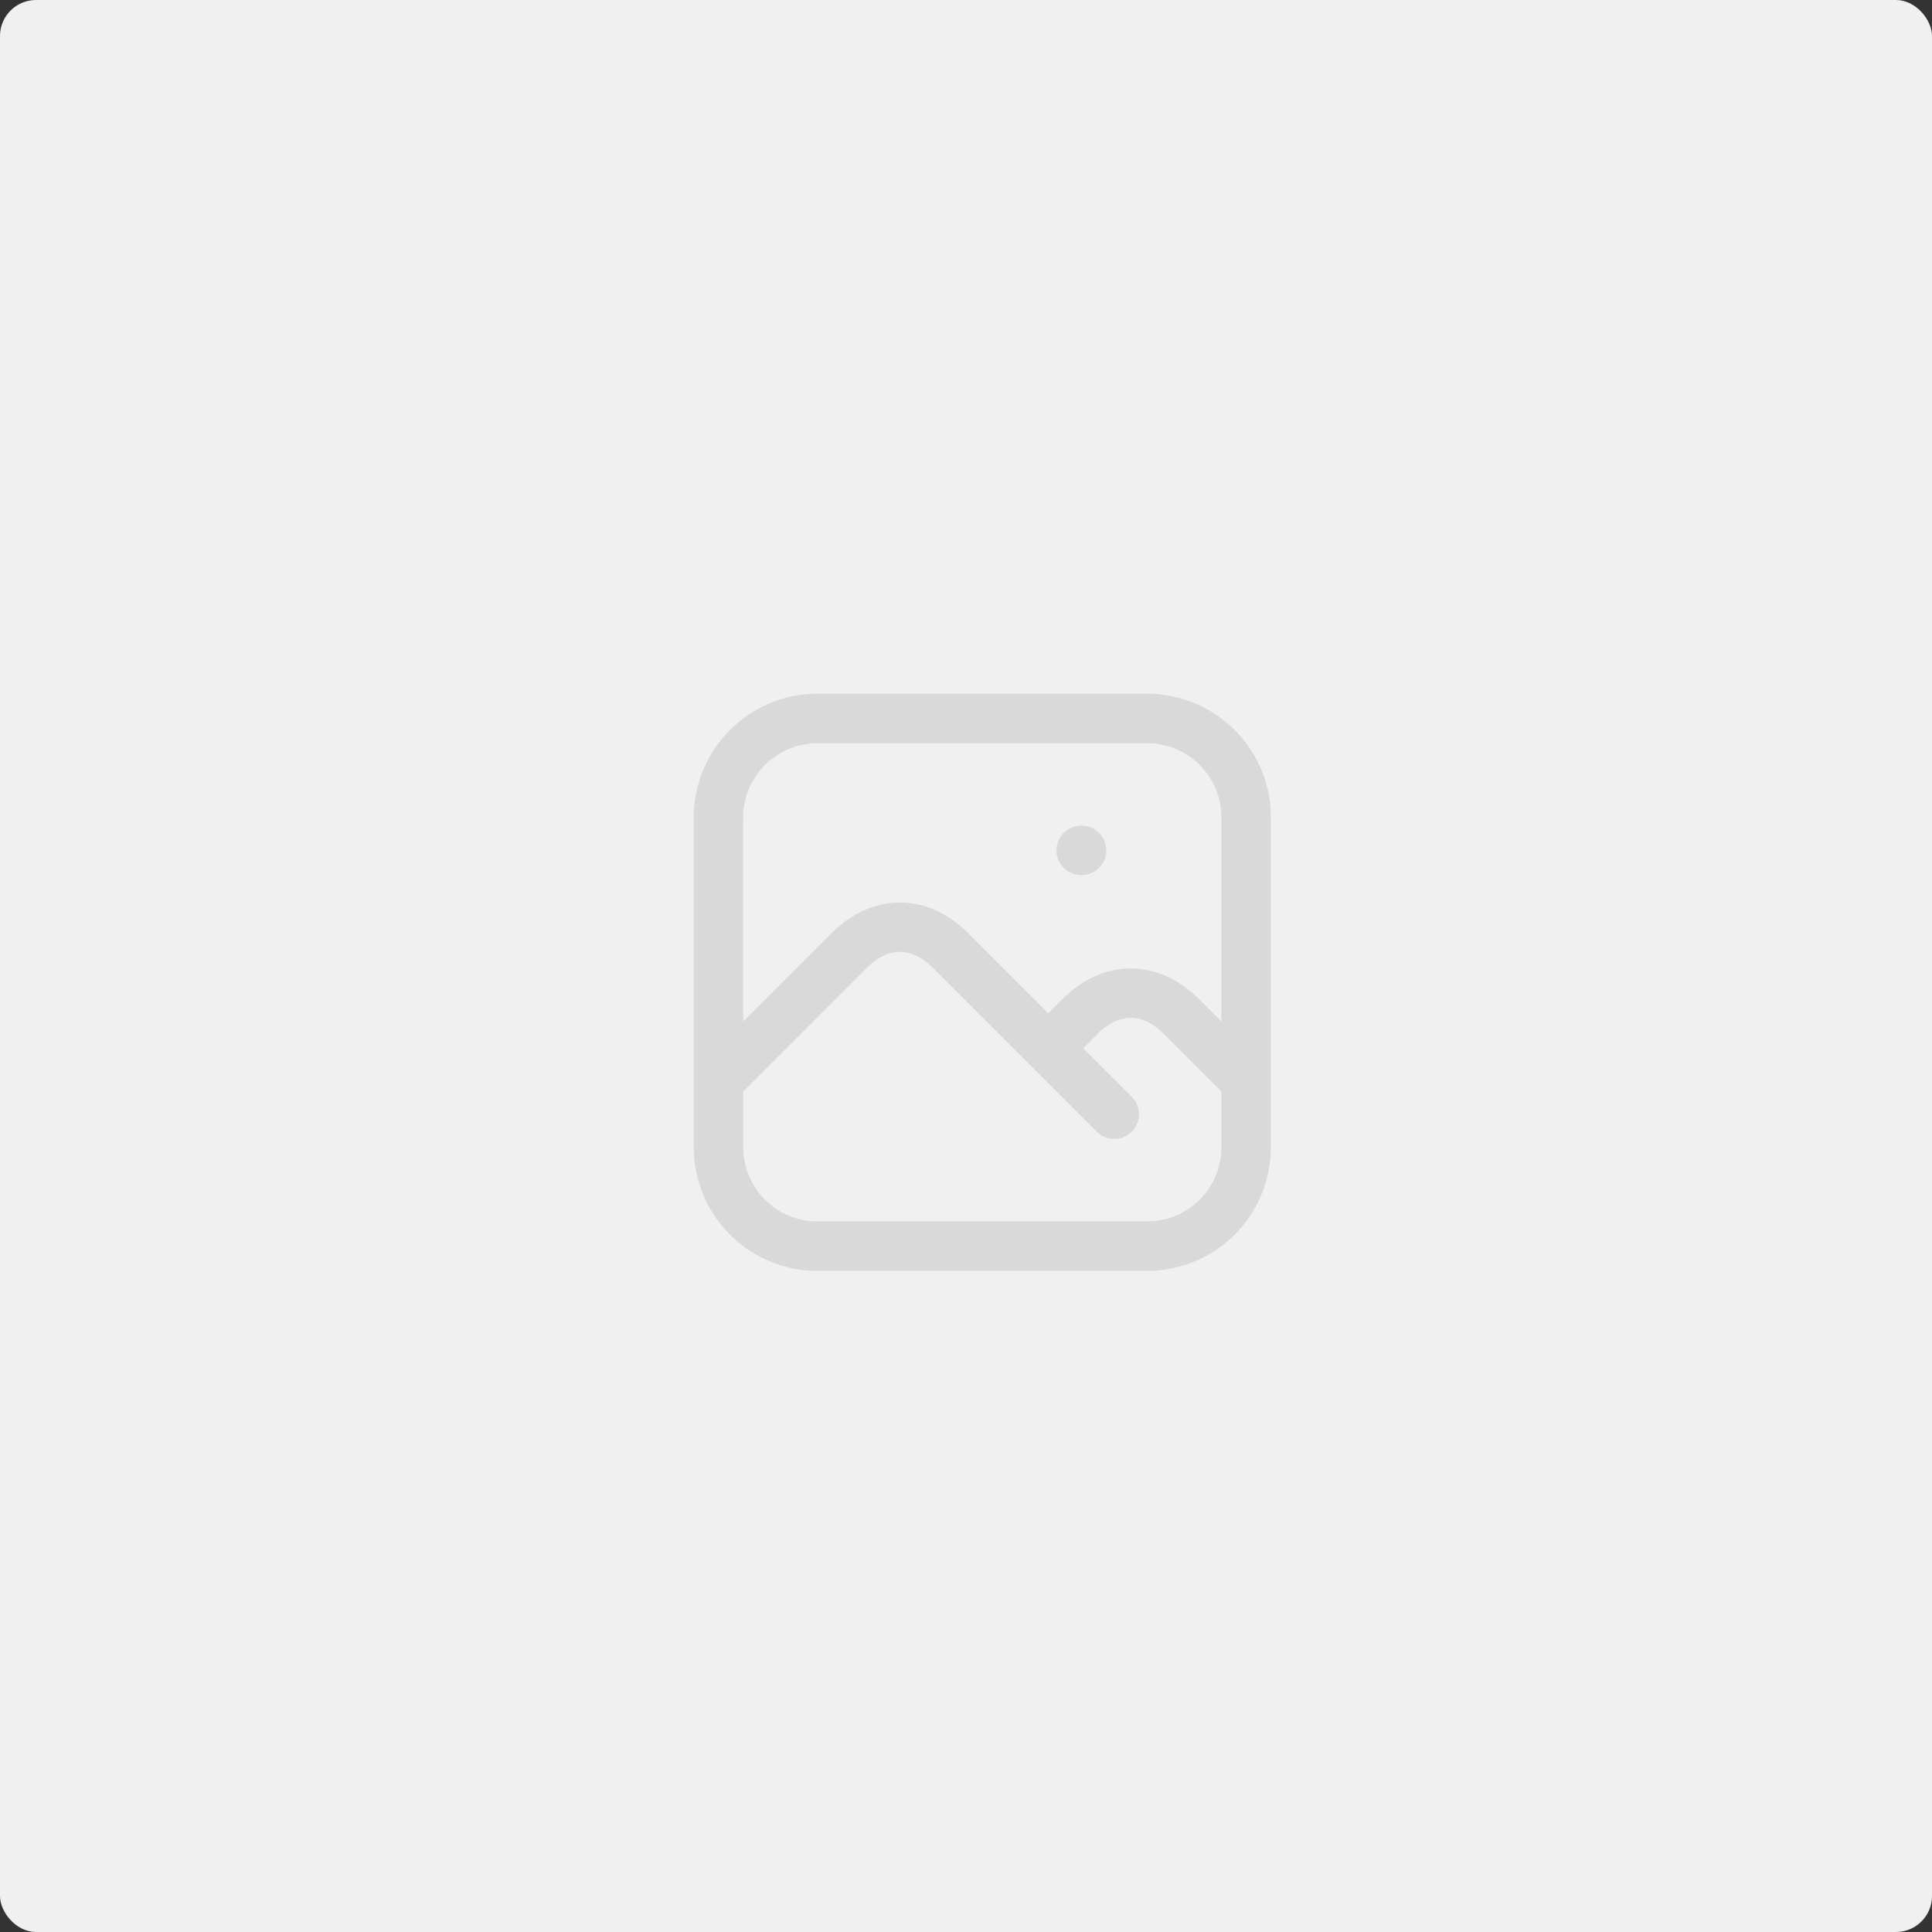 <svg xmlns="http://www.w3.org/2000/svg" width="429" height="429" viewBox="0 0 429 429">
  <rect x="0" y="0" width="429" height="429" fill="#333333" stroke="none"/>
  <g id="pic-default" transform="translate(-16 -705)">
    <rect id="Rectangle_11856" data-name="Rectangle 11856" width="429" height="429" rx="8" transform="translate(16 705)" fill="#f0f0f0"/>
    <g id="icons-ic24px-image" transform="translate(136 825)">
      <path id="Path_133" data-name="Path 133" d="M0,0H192.236V192.236H0Z" fill="none"/>
      <path id="Path_338" data-name="Path 338" d="M-3098.542-292.837A27.492,27.492,0,0,1-3126-320.3v-14.466q-.006-.18,0-.359v-58.408A27.492,27.492,0,0,1-3098.542-421h73.242a27.493,27.493,0,0,1,27.458,27.465v58.407c0,.121,0,.241,0,.361V-320.3a27.494,27.494,0,0,1-27.458,27.465Zm-16.477-27.465a16.5,16.5,0,0,0,16.477,16.478h73.242a16.494,16.494,0,0,0,16.476-16.478v-12.371l-13-13c-4.674-4.475-9.605-4.475-14.277,0l-3.4,3.4,10.765,10.764a5.491,5.491,0,0,1,0,7.765,5.474,5.474,0,0,1-3.89,1.608,5.474,5.474,0,0,1-3.882-1.608l-14.645-14.645-21.93-21.928c-4.669-4.475-9.607-4.475-14.279,0l-27.652,27.643Zm0-73.233V-348.2l19.921-19.923c.025-.026.053-.046.08-.073,4.376-4.211,9.488-6.439,14.787-6.439s10.416,2.228,14.8,6.439a.876.876,0,0,0,.074.073l18.087,18.086,3.439-3.441c.027-.02.051-.046.08-.073,4.377-4.211,9.49-6.439,14.79-6.439s10.413,2.228,14.789,6.439a.629.629,0,0,0,.08.073l5.271,5.275v-45.329a16.494,16.494,0,0,0-16.476-16.478h-73.242A16.5,16.5,0,0,0-3115.019-393.535Zm75.066,12.813a5.49,5.49,0,0,1-5.491-5.49,5.491,5.491,0,0,1,5.491-5.49h.07a5.494,5.494,0,0,1,5.5,5.49,5.494,5.494,0,0,1-5.5,5.49Z" transform="translate(3160.042 455.04)" fill="#d9d9d9"/>
    </g>
  </g>
</svg>
